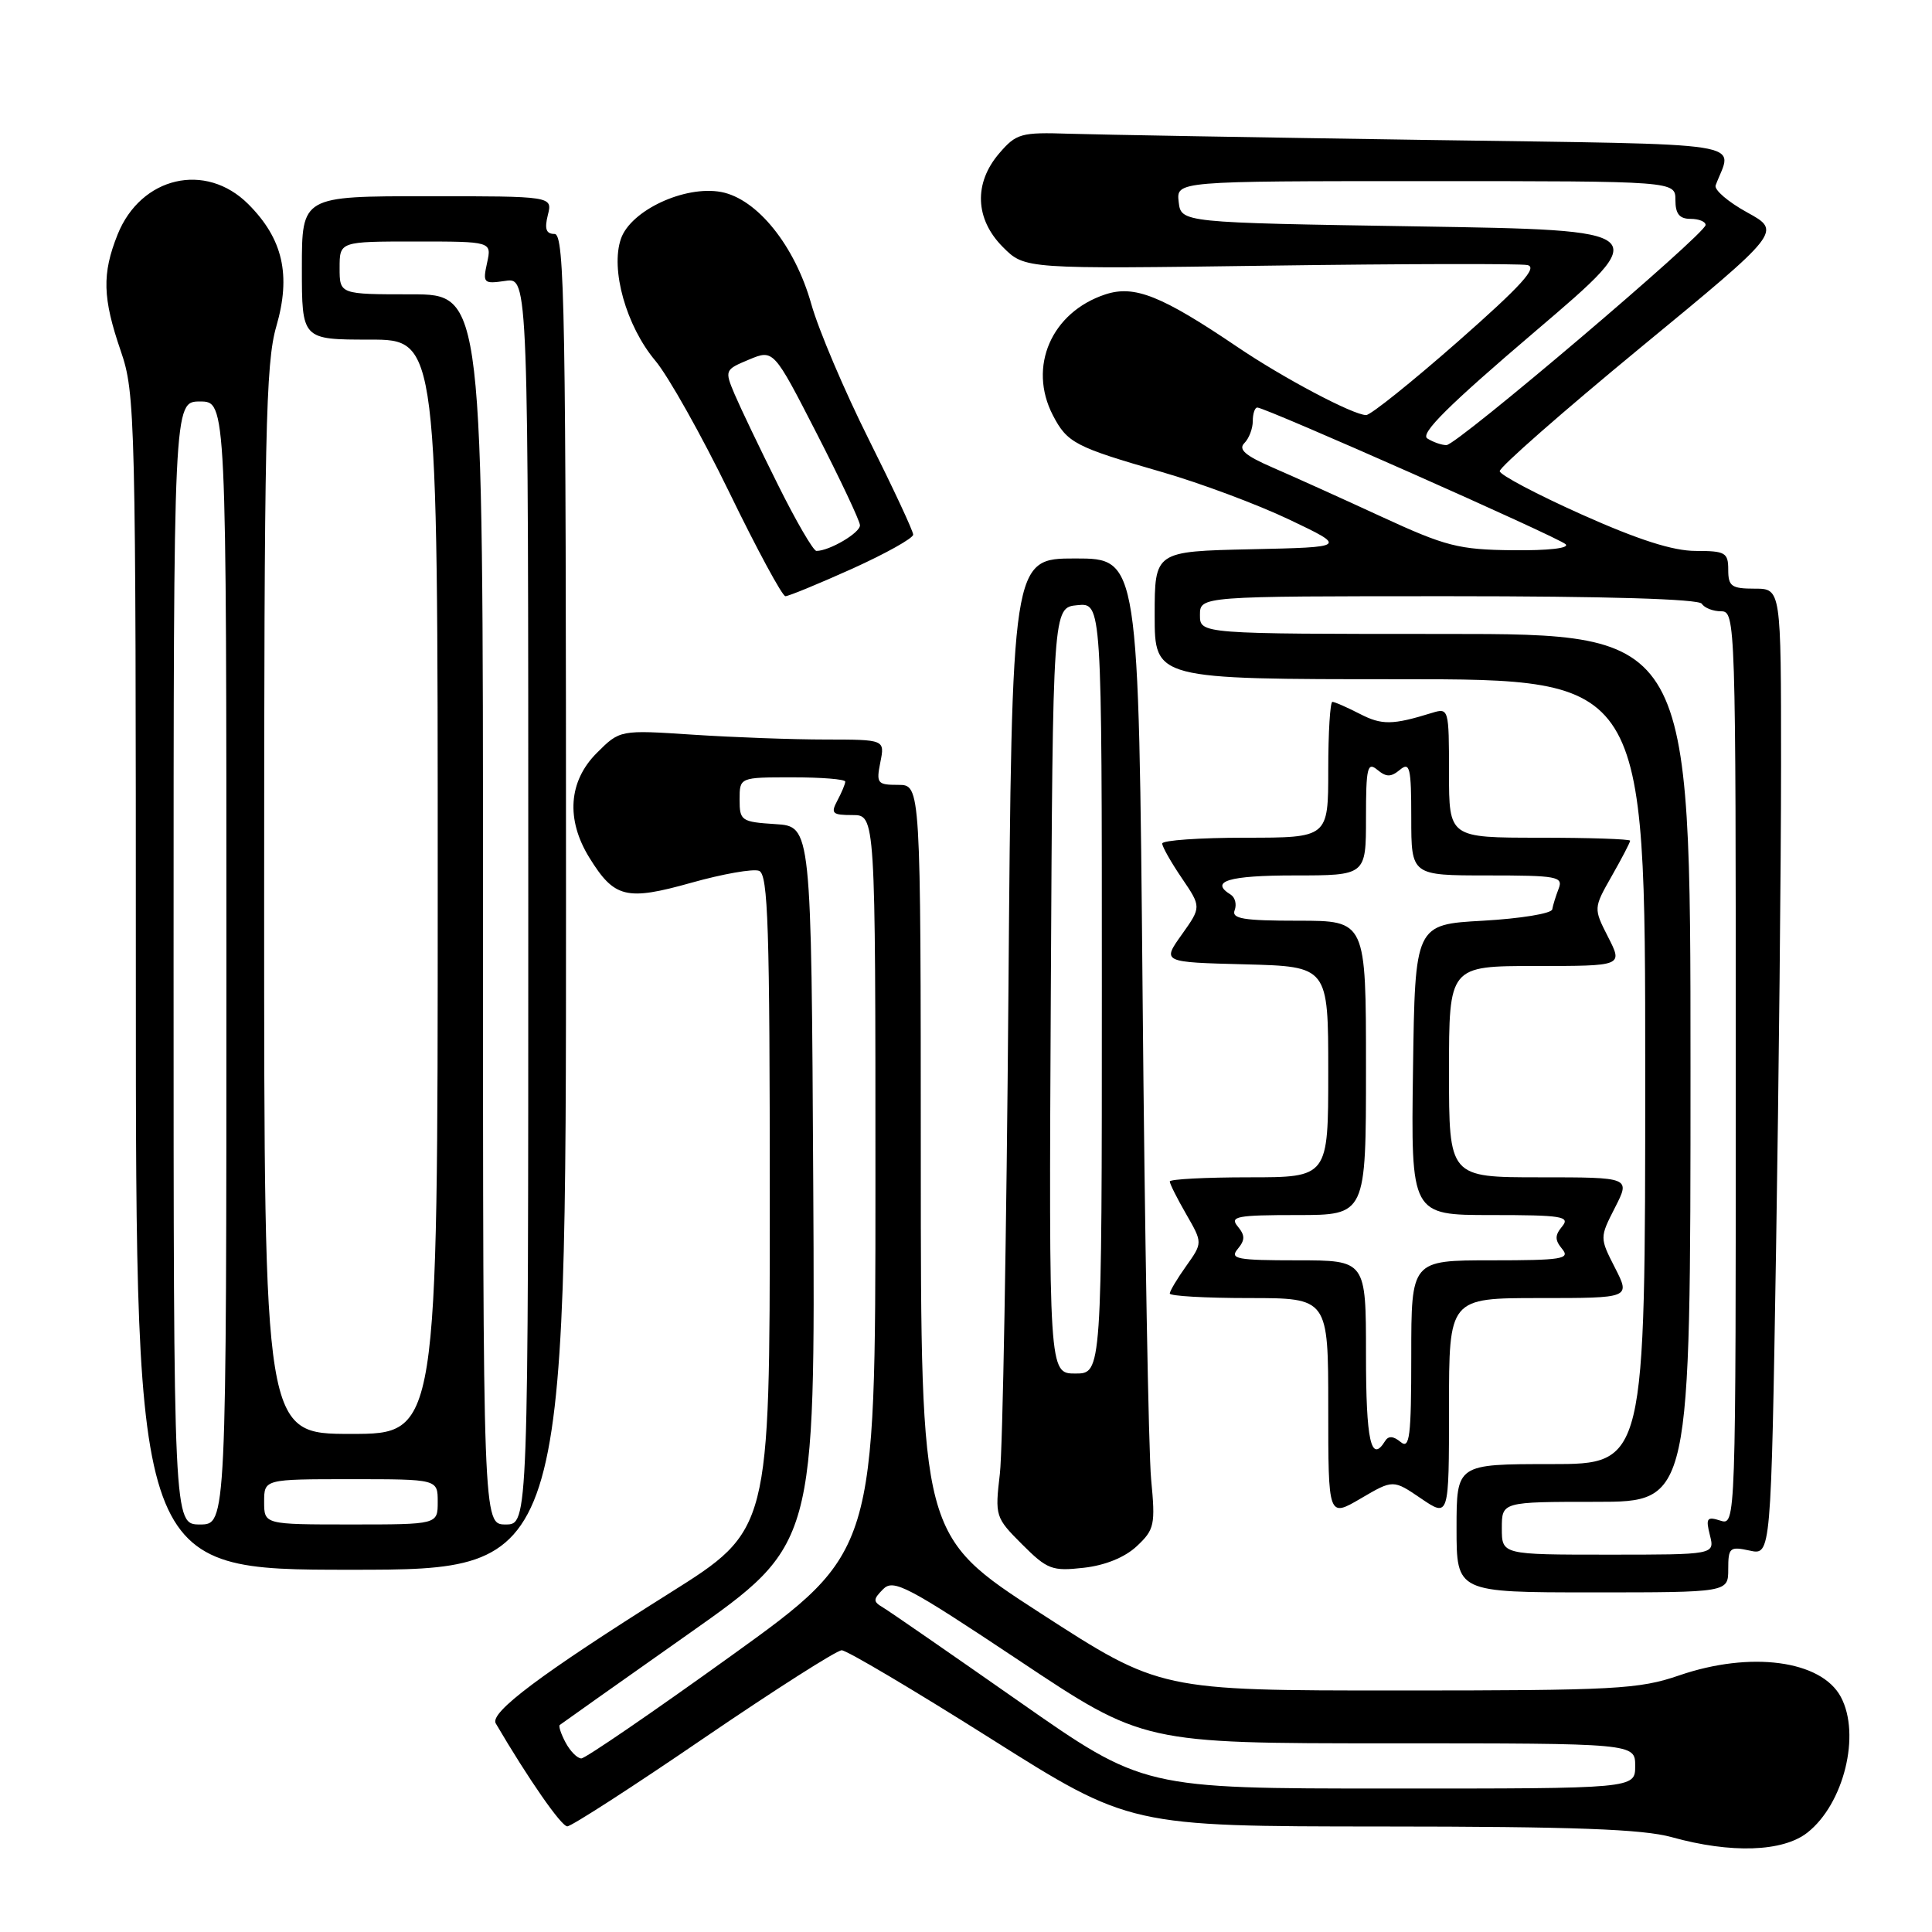 <?xml version="1.0" encoding="UTF-8" standalone="no"?>
<!DOCTYPE svg PUBLIC "-//W3C//DTD SVG 1.1//EN" "http://www.w3.org/Graphics/SVG/1.1/DTD/svg11.dtd" >
<svg xmlns="http://www.w3.org/2000/svg" xmlns:xlink="http://www.w3.org/1999/xlink" version="1.1" viewBox="0 0 256 256">
 <g >
 <path fill="currentColor"
d=" M 239.49 242.83 C 244.32 239.03 246.59 229.84 243.92 224.85 C 241.32 219.99 231.95 218.75 222.50 222.00 C 217.17 223.83 214.08 224.00 185.20 224.00 C 153.71 224.00 153.71 224.00 137.86 213.75 C 122.02 203.50 122.02 203.50 122.01 153.75 C 122.00 104.00 122.00 104.00 119.02 104.00 C 116.25 104.00 116.09 103.80 116.65 101.00 C 117.25 98.00 117.25 98.00 109.38 97.99 C 105.04 97.99 97.14 97.70 91.82 97.35 C 82.14 96.71 82.14 96.71 79.07 99.78 C 75.33 103.52 74.97 108.59 78.09 113.64 C 81.40 119.00 82.98 119.39 91.60 116.97 C 95.76 115.80 99.80 115.09 100.58 115.39 C 101.78 115.85 102.00 122.80 102.00 159.34 C 102.00 202.75 102.00 202.75 88.75 211.08 C 71.65 221.83 64.85 226.93 65.69 228.36 C 70.01 235.72 74.37 242.00 75.17 242.00 C 75.71 242.00 83.85 236.75 93.24 230.33 C 102.64 223.92 110.87 218.67 111.53 218.67 C 112.20 218.67 121.05 223.92 131.21 230.33 C 149.69 242.00 149.69 242.00 183.10 242.02 C 208.52 242.03 217.69 242.37 221.50 243.43 C 229.37 245.62 236.23 245.39 239.49 242.83 Z  M 229.00 207.92 C 229.00 205.06 229.20 204.89 231.84 205.46 C 234.67 206.09 234.67 206.09 235.34 165.38 C 235.70 142.99 236.00 114.17 236.00 101.34 C 236.00 78.00 236.00 78.00 232.50 78.00 C 229.43 78.00 229.00 77.69 229.00 75.50 C 229.00 73.22 228.62 73.00 224.68 73.00 C 221.68 73.00 217.09 71.53 209.60 68.18 C 203.68 65.53 198.79 62.95 198.72 62.44 C 198.66 61.93 207.04 54.58 217.34 46.09 C 236.08 30.66 236.08 30.66 231.50 28.14 C 228.99 26.76 227.11 25.15 227.33 24.56 C 229.55 18.63 233.23 19.20 188.79 18.54 C 166.63 18.21 145.42 17.84 141.66 17.72 C 135.28 17.51 134.66 17.69 132.41 20.31 C 129.00 24.27 129.19 29.04 132.90 32.75 C 135.80 35.65 135.80 35.65 168.15 35.20 C 185.94 34.95 201.35 34.92 202.38 35.12 C 203.81 35.41 201.62 37.83 193.19 45.25 C 187.09 50.61 181.62 55.00 181.02 55.00 C 179.32 55.00 170.07 50.11 164.00 46.00 C 153.89 39.16 150.32 37.74 146.46 39.01 C 139.32 41.37 136.18 48.59 139.51 55.02 C 141.41 58.68 142.45 59.23 153.87 62.52 C 158.99 63.99 166.62 66.84 170.84 68.85 C 178.50 72.50 178.50 72.50 165.75 72.78 C 153.00 73.06 153.00 73.06 153.00 81.53 C 153.00 90.00 153.00 90.00 185.50 90.00 C 218.00 90.00 218.00 90.00 218.00 142.00 C 218.00 194.00 218.00 194.00 205.50 194.00 C 193.00 194.00 193.00 194.00 193.00 202.50 C 193.00 211.00 193.00 211.00 211.00 211.00 C 229.00 211.00 229.00 211.00 229.00 207.92 Z  M 75.00 119.50 C 75.00 41.01 74.83 31.00 73.48 31.00 C 72.36 31.00 72.13 30.34 72.59 28.50 C 73.22 26.00 73.22 26.00 56.61 26.00 C 40.00 26.00 40.00 26.00 40.00 35.50 C 40.00 45.00 40.00 45.00 49.00 45.00 C 58.00 45.00 58.00 45.00 58.00 117.50 C 58.00 190.00 58.00 190.00 46.50 190.00 C 35.00 190.00 35.00 190.00 35.00 119.40 C 35.00 57.40 35.20 48.13 36.61 43.26 C 38.59 36.45 37.49 31.64 32.90 27.05 C 27.25 21.40 18.66 23.40 15.58 31.08 C 13.50 36.29 13.59 39.48 16.00 46.50 C 17.93 52.12 18.00 54.92 18.00 130.16 C 18.00 208.00 18.00 208.00 46.50 208.00 C 75.00 208.00 75.00 208.00 75.00 119.50 Z  M 150.64 204.87 C 152.97 202.68 153.11 202.06 152.53 196.01 C 152.19 192.43 151.68 163.51 151.40 131.75 C 150.88 74.00 150.88 74.00 142.48 74.00 C 134.08 74.00 134.08 74.00 133.62 131.75 C 133.37 163.51 132.86 192.09 132.49 195.26 C 131.83 200.90 131.88 201.08 135.43 204.63 C 138.77 207.97 139.41 208.21 143.59 207.74 C 146.45 207.42 149.05 206.36 150.64 204.87 Z  M 188.30 198.56 C 192.00 201.07 192.00 201.07 192.00 186.54 C 192.00 172.00 192.00 172.00 204.02 172.00 C 216.04 172.00 216.04 172.00 214.00 168.00 C 211.96 164.00 211.96 164.00 214.00 160.00 C 216.04 156.00 216.04 156.00 204.02 156.00 C 192.00 156.00 192.00 156.00 192.00 142.00 C 192.00 128.00 192.00 128.00 203.52 128.00 C 215.04 128.00 215.04 128.00 213.09 124.18 C 211.14 120.35 211.14 120.35 213.57 116.07 C 214.91 113.72 216.00 111.62 216.00 111.40 C 216.00 111.18 210.60 111.00 204.00 111.00 C 192.00 111.00 192.00 111.00 192.00 102.38 C 192.00 93.91 191.96 93.78 189.75 94.46 C 184.52 96.08 183.10 96.10 180.18 94.59 C 178.48 93.72 176.85 93.00 176.55 93.00 C 176.25 93.00 176.00 97.05 176.00 102.00 C 176.00 111.00 176.00 111.00 165.00 111.00 C 158.95 111.00 154.00 111.35 154.00 111.77 C 154.00 112.19 155.17 114.26 156.60 116.36 C 159.19 120.18 159.19 120.18 156.59 123.84 C 153.98 127.50 153.98 127.50 164.99 127.78 C 176.00 128.07 176.00 128.07 176.00 142.03 C 176.00 156.00 176.00 156.00 165.50 156.00 C 159.72 156.00 155.00 156.25 155.00 156.55 C 155.00 156.86 155.98 158.81 157.18 160.89 C 159.36 164.68 159.36 164.68 157.18 167.75 C 155.98 169.43 155.00 171.08 155.00 171.40 C 155.00 171.73 159.72 172.00 165.50 172.00 C 176.00 172.00 176.00 172.00 176.00 186.54 C 176.00 201.08 176.00 201.08 180.30 198.56 C 184.60 196.04 184.60 196.04 188.30 198.56 Z  M 112.92 75.36 C 117.36 73.35 121.00 71.32 121.00 70.84 C 121.00 70.36 118.35 64.69 115.12 58.23 C 111.89 51.78 108.46 43.70 107.50 40.29 C 105.33 32.56 100.33 26.34 95.56 25.44 C 90.74 24.54 83.59 27.87 82.28 31.63 C 80.86 35.70 82.98 43.20 86.83 47.79 C 88.55 49.83 92.96 57.69 96.64 65.25 C 100.31 72.81 103.66 79.00 104.07 79.00 C 104.49 79.00 108.47 77.36 112.92 75.36 Z  M 135.00 225.44 C 125.92 219.09 117.83 213.49 117.00 213.00 C 115.67 212.21 115.67 211.94 117.02 210.57 C 118.39 209.19 120.21 210.15 135.02 220.01 C 151.50 231.00 151.50 231.00 184.08 231.00 C 216.67 231.00 216.67 231.00 216.67 234.00 C 216.67 237.00 216.67 237.00 184.08 236.99 C 151.50 236.99 151.50 236.99 135.00 225.44 Z  M 74.95 230.91 C 74.34 229.77 73.99 228.71 74.17 228.57 C 74.35 228.42 82.04 222.98 91.26 216.48 C 108.02 204.67 108.02 204.67 107.76 157.08 C 107.50 109.50 107.50 109.50 102.75 109.20 C 98.23 108.91 98.00 108.75 98.00 105.95 C 98.00 103.00 98.00 103.00 105.00 103.00 C 108.85 103.00 112.00 103.25 112.00 103.57 C 112.00 103.88 111.53 105.00 110.96 106.07 C 110.05 107.78 110.27 108.00 112.96 108.00 C 116.00 108.00 116.00 108.00 116.00 156.82 C 116.00 205.64 116.00 205.64 97.00 219.32 C 86.55 226.84 77.56 233.00 77.03 233.00 C 76.50 233.00 75.57 232.06 74.95 230.91 Z  M 199.00 202.50 C 199.00 199.00 199.00 199.00 211.50 199.00 C 224.00 199.00 224.00 199.00 224.00 141.50 C 224.00 84.00 224.00 84.00 191.50 84.00 C 159.00 84.00 159.00 84.00 159.00 81.50 C 159.00 79.00 159.00 79.00 191.94 79.00 C 212.82 79.00 225.11 79.37 225.50 80.00 C 225.84 80.55 226.99 81.00 228.06 81.00 C 229.96 81.00 230.00 82.28 230.00 141.57 C 230.00 202.07 230.00 202.13 227.96 201.49 C 226.18 200.92 226.00 201.16 226.57 203.42 C 227.22 206.00 227.22 206.00 213.11 206.00 C 199.00 206.00 199.00 206.00 199.00 202.50 Z  M 183.00 68.44 C 177.78 66.03 171.31 63.11 168.63 61.95 C 165.03 60.39 164.05 59.55 164.88 58.72 C 165.50 58.10 166.00 56.79 166.00 55.80 C 166.00 54.81 166.27 54.00 166.60 54.00 C 167.69 54.00 206.48 71.19 207.45 72.11 C 208.01 72.64 205.15 72.96 200.45 72.91 C 193.27 72.83 191.58 72.40 183.00 68.44 Z  M 189.13 58.10 C 188.13 57.47 191.93 53.70 203.47 43.87 C 219.16 30.50 219.16 30.50 187.83 30.00 C 156.50 29.50 156.50 29.50 156.18 26.75 C 155.87 24.00 155.87 24.00 188.93 24.00 C 222.00 24.00 222.00 24.00 222.00 26.50 C 222.00 28.33 222.53 29.00 224.00 29.00 C 225.10 29.00 226.00 29.36 226.00 29.81 C 226.00 30.99 193.03 59.00 191.66 58.98 C 191.02 58.98 189.89 58.58 189.13 58.10 Z  M 23.00 127.60 C 23.00 53.20 23.00 53.20 26.50 53.20 C 30.00 53.20 30.00 53.20 30.00 127.60 C 30.00 202.00 30.00 202.00 26.50 202.00 C 23.00 202.00 23.00 202.00 23.00 127.60 Z  M 35.00 199.00 C 35.00 196.00 35.00 196.00 46.50 196.00 C 58.00 196.00 58.00 196.00 58.00 199.00 C 58.00 202.00 58.00 202.00 46.50 202.00 C 35.00 202.00 35.00 202.00 35.00 199.00 Z  M 64.00 120.50 C 64.00 39.00 64.00 39.00 54.50 39.00 C 45.00 39.00 45.00 39.00 45.00 35.50 C 45.00 32.00 45.00 32.00 55.08 32.00 C 65.16 32.00 65.16 32.00 64.54 34.83 C 63.95 37.52 64.07 37.64 66.96 37.22 C 70.00 36.77 70.00 36.77 70.00 119.39 C 70.00 202.00 70.00 202.00 67.00 202.00 C 64.00 202.00 64.00 202.00 64.00 120.50 Z  M 139.24 131.25 C 139.50 80.50 139.50 80.50 142.75 80.19 C 146.00 79.87 146.00 79.87 146.00 130.94 C 146.00 182.00 146.00 182.00 142.49 182.00 C 138.98 182.00 138.98 182.00 139.24 131.25 Z  M 181.00 179.50 C 181.00 167.00 181.00 167.00 171.88 167.00 C 163.88 167.00 162.91 166.81 164.00 165.50 C 164.99 164.30 164.99 163.70 164.00 162.50 C 162.91 161.19 163.88 161.00 171.88 161.00 C 181.00 161.00 181.00 161.00 181.00 141.50 C 181.00 122.00 181.00 122.00 172.03 122.00 C 164.76 122.00 163.16 121.74 163.60 120.60 C 163.89 119.83 163.66 118.91 163.07 118.54 C 160.22 116.78 162.81 116.00 171.50 116.00 C 181.00 116.00 181.00 116.00 181.00 108.38 C 181.00 101.72 181.19 100.91 182.50 102.00 C 183.70 102.99 184.30 102.99 185.50 102.00 C 186.81 100.91 187.00 101.72 187.00 108.38 C 187.00 116.00 187.00 116.00 197.11 116.00 C 206.33 116.00 207.15 116.15 206.53 117.75 C 206.16 118.71 205.77 119.95 205.68 120.50 C 205.58 121.05 201.45 121.72 196.50 122.00 C 187.50 122.50 187.50 122.50 187.23 141.75 C 186.96 161.00 186.96 161.00 197.60 161.00 C 206.95 161.00 208.09 161.18 207.00 162.50 C 206.01 163.70 206.01 164.30 207.00 165.50 C 208.09 166.82 206.95 167.00 197.62 167.00 C 187.00 167.00 187.00 167.00 187.00 179.62 C 187.00 190.38 186.79 192.07 185.59 191.07 C 184.62 190.27 183.97 190.23 183.53 190.95 C 181.67 193.96 181.00 190.93 181.00 179.50 Z  M 103.09 64.25 C 100.69 59.44 98.11 54.04 97.35 52.26 C 96.00 49.06 96.03 48.99 99.24 47.65 C 102.50 46.29 102.50 46.29 108.20 57.40 C 111.33 63.50 113.92 68.99 113.95 69.59 C 114.00 70.59 109.91 73.00 108.18 73.00 C 107.77 73.00 105.48 69.06 103.09 64.25 Z "/>
</g>
</svg>
